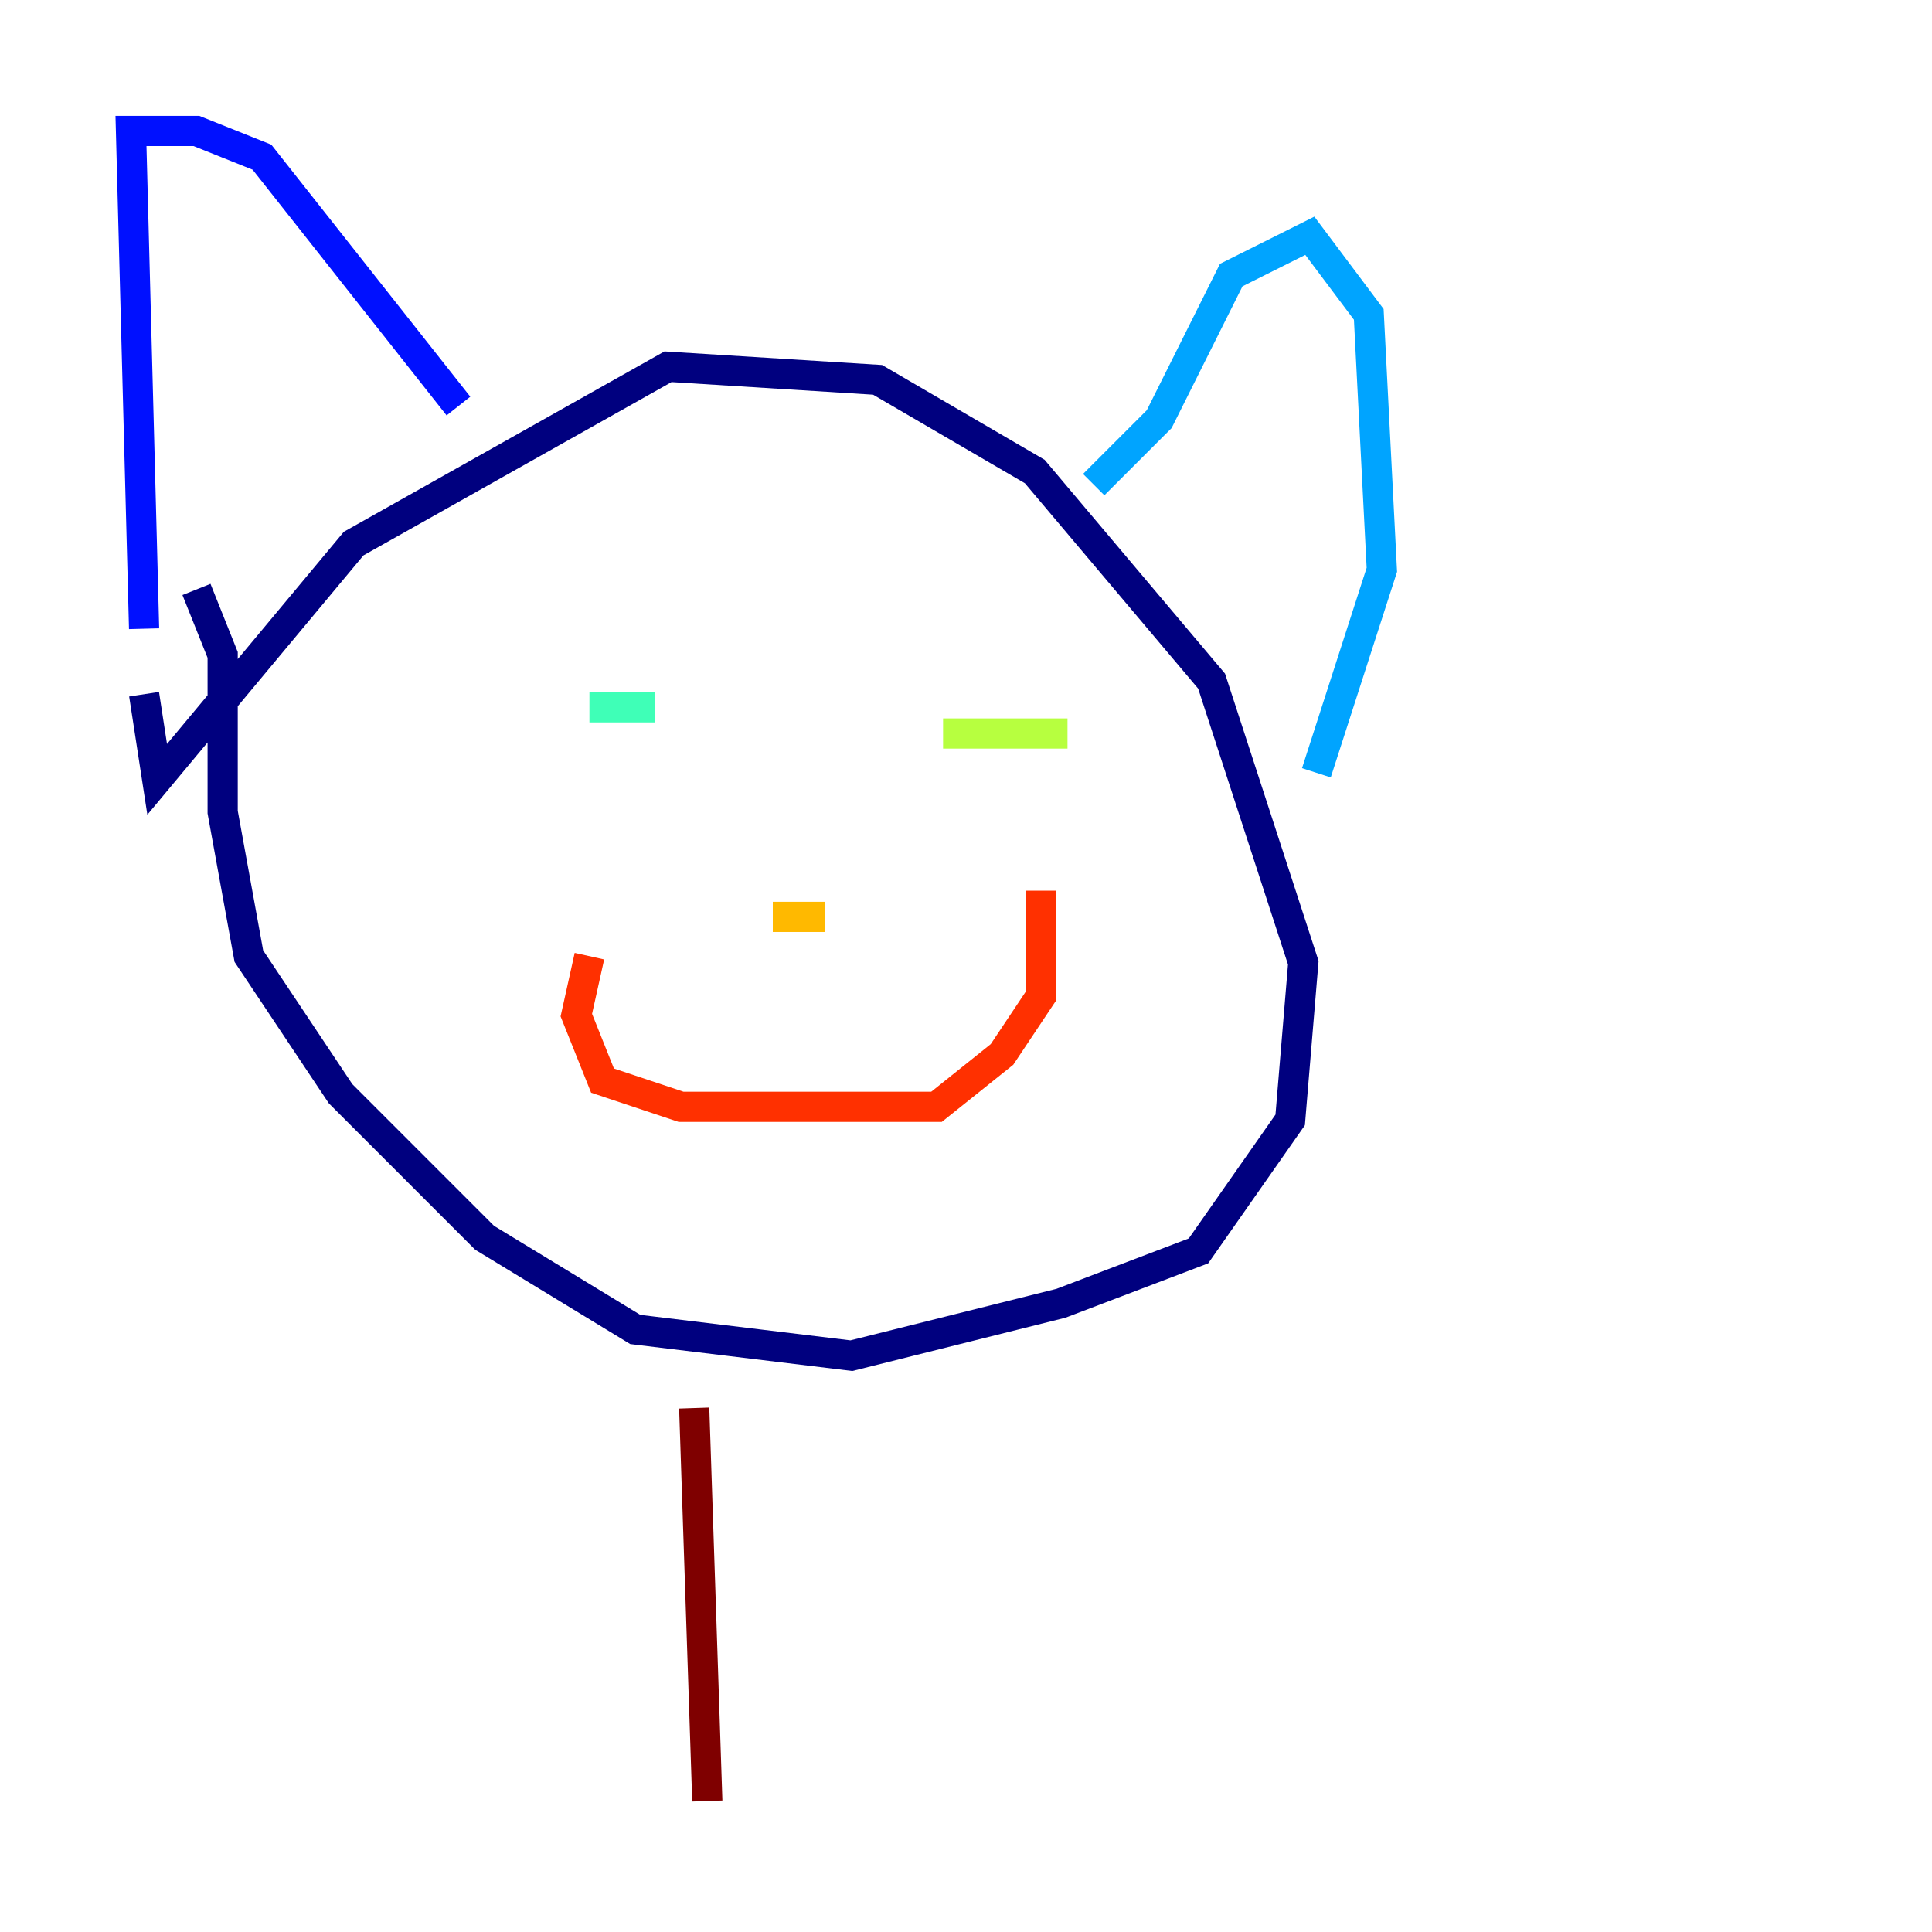 <?xml version="1.0" encoding="utf-8" ?>
<svg baseProfile="tiny" height="128" version="1.2" viewBox="0,0,128,128" width="128" xmlns="http://www.w3.org/2000/svg" xmlns:ev="http://www.w3.org/2001/xml-events" xmlns:xlink="http://www.w3.org/1999/xlink"><defs /><polyline fill="none" points="13.017,39.051 14.752,43.39 14.752,53.803 16.488,63.349 22.563,72.461 32.108,82.007 42.088,88.081 56.407,89.817 70.291,86.346 79.403,82.875 85.478,74.197 86.346,63.783 80.271,45.125 68.556,31.241 58.142,25.166 44.258,24.298 23.43,36.014 10.414,51.634 9.546,45.993" stroke="#00007f" stroke-width="2" /><polyline fill="none" points="9.546,41.654 8.678,8.678 13.017,8.678 17.356,10.414 30.373,26.902" stroke="#0010ff" stroke-width="2" /><polyline fill="none" points="72.461,32.108 76.8,27.77 81.573,18.224 86.78,15.62 90.685,20.827 91.552,37.749 87.214,51.2" stroke="#00a4ff" stroke-width="2" /><polyline fill="none" points="39.051,46.861 43.39,46.861" stroke="#3fffb7" stroke-width="2" /><polyline fill="none" points="62.481,48.597 70.725,48.597" stroke="#b7ff3f" stroke-width="2" /><polyline fill="none" points="51.2,60.746 54.671,60.746" stroke="#ffb900" stroke-width="2" /><polyline fill="none" points="39.051,63.349 38.183,67.254 39.919,71.593 45.125,73.329 62.047,73.329 66.386,69.858 68.99,65.953 68.99,59.01" stroke="#ff3000" stroke-width="2" /><polyline fill="none" points="45.993,93.288 46.861,119.322" stroke="#7f0000" stroke-width="2" /></svg>